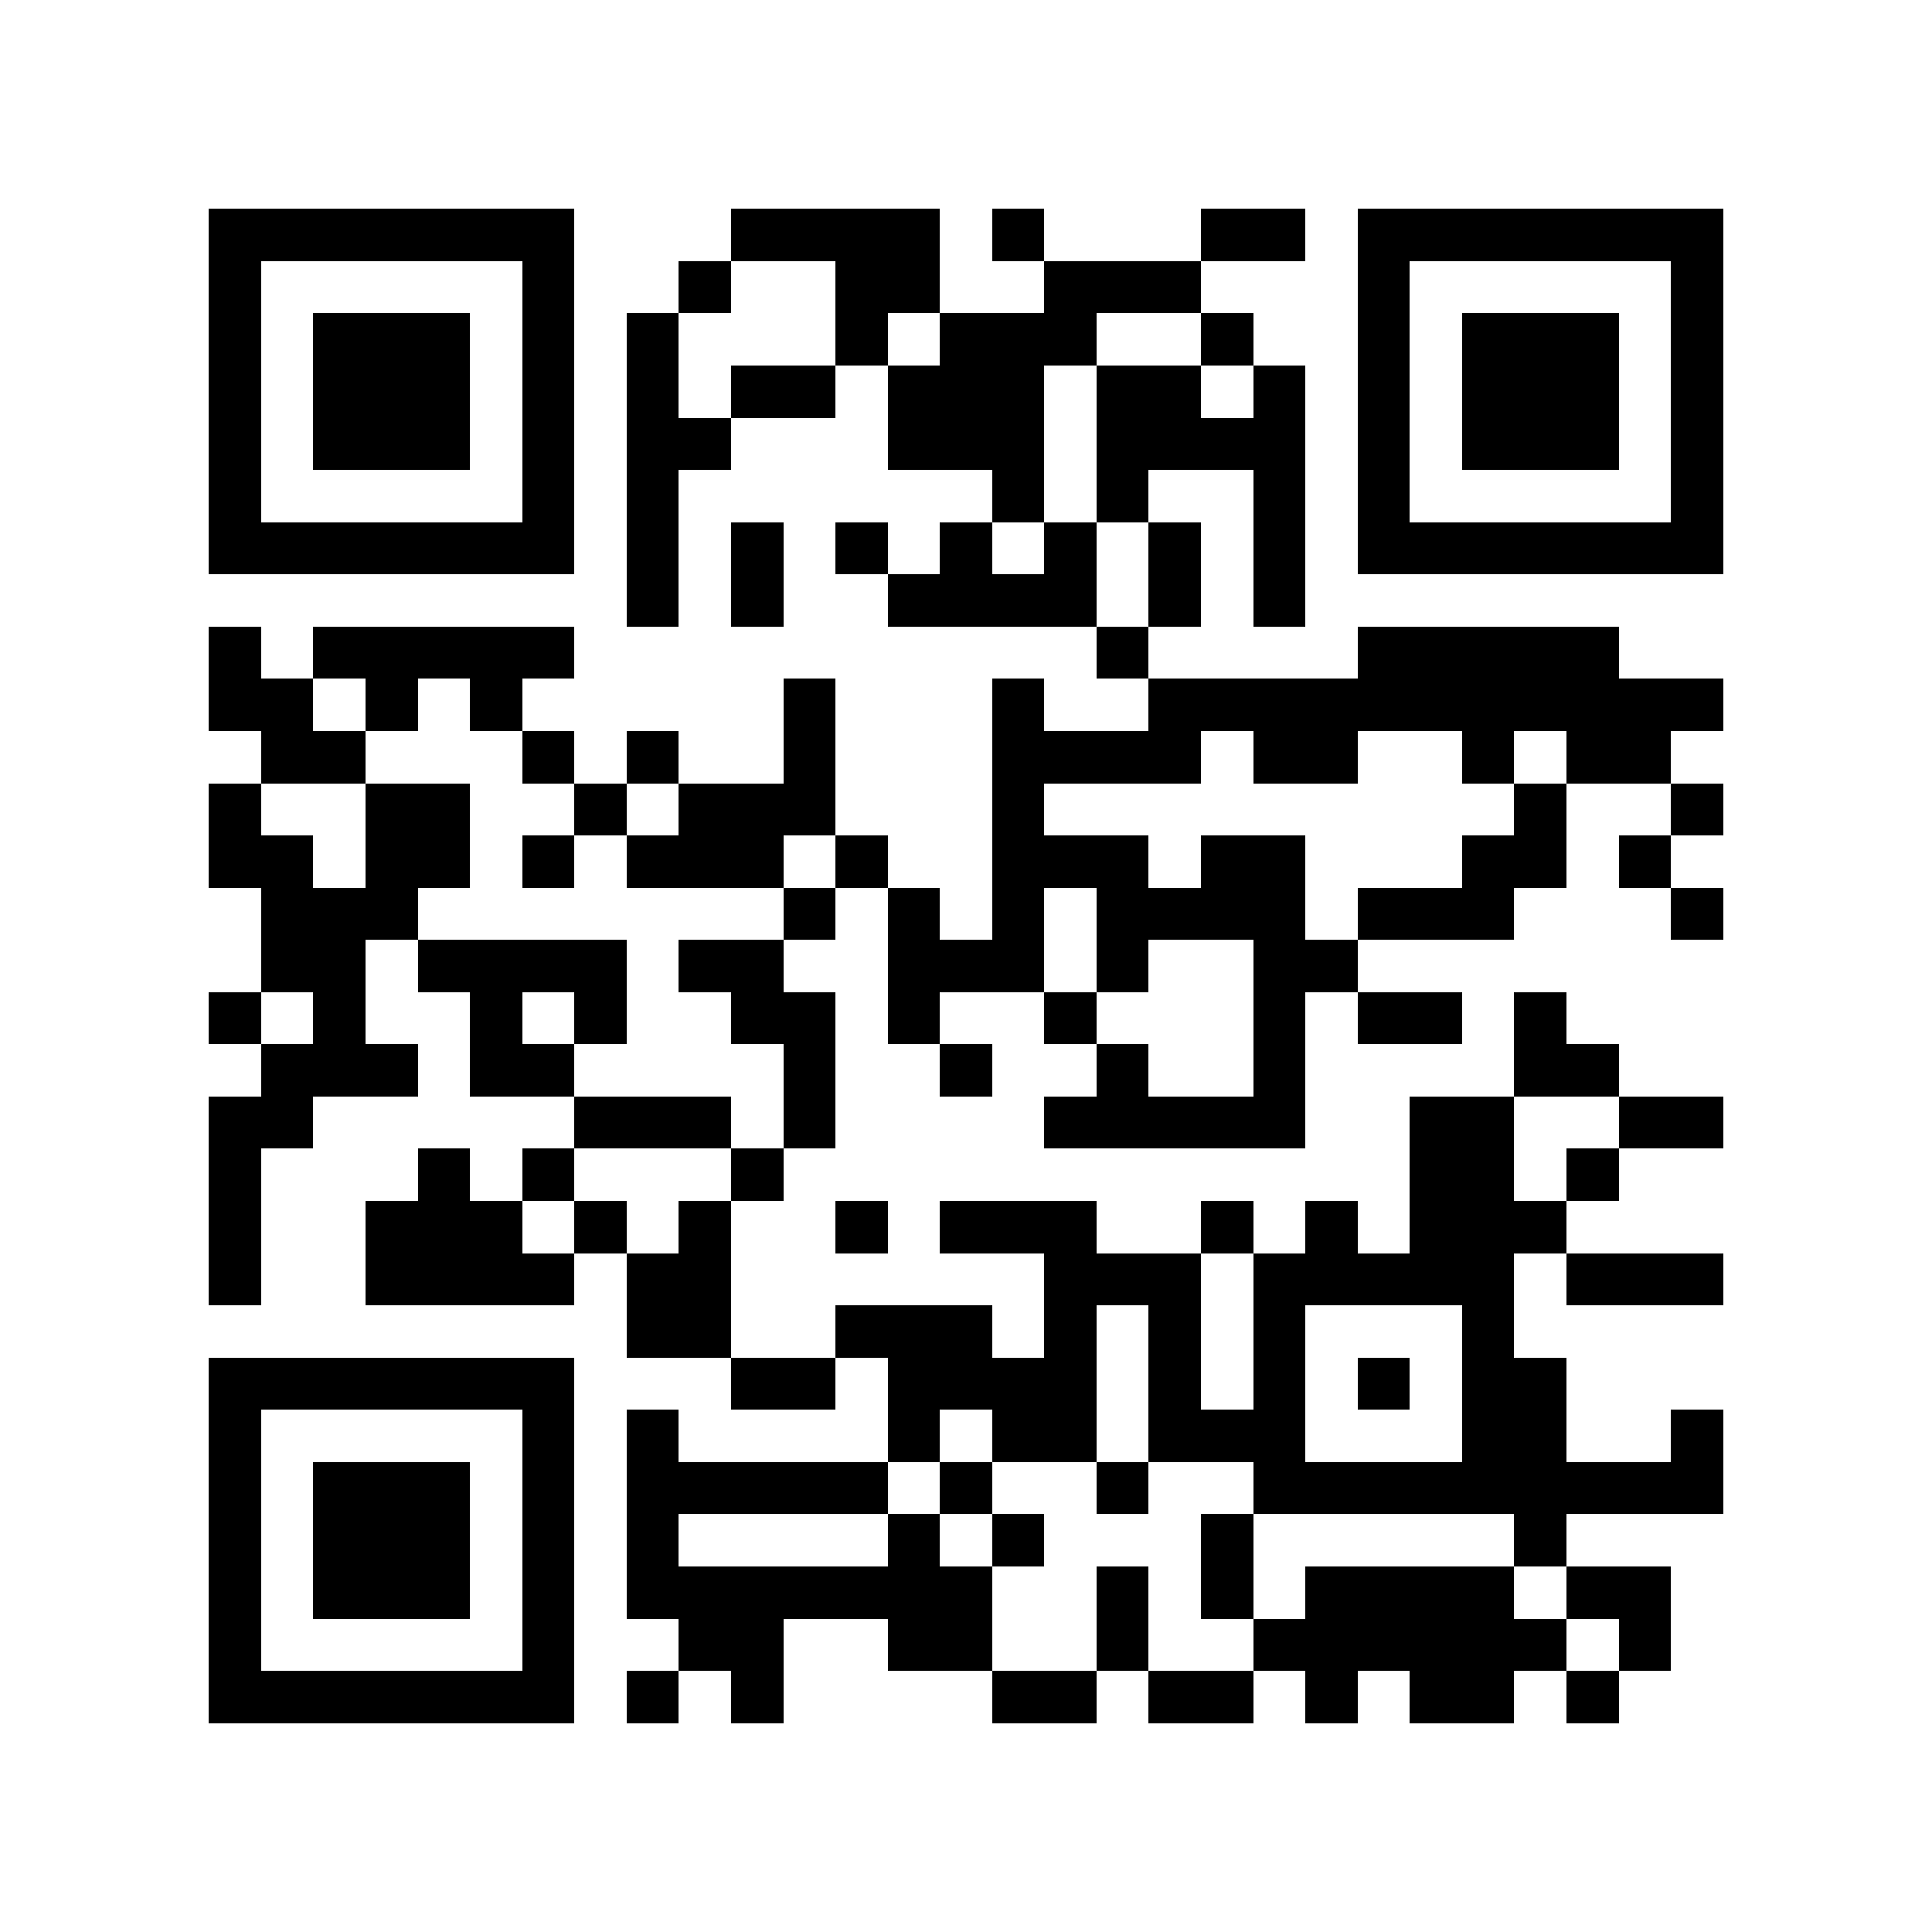 <?xml version="1.0" encoding="utf-8"?><!DOCTYPE svg PUBLIC "-//W3C//DTD SVG 1.1//EN" "http://www.w3.org/Graphics/SVG/1.1/DTD/svg11.dtd"><svg xmlns="http://www.w3.org/2000/svg" viewBox="0 0 37 37" shape-rendering="crispEdges"><path fill="#ffffff" d="M0 0h37v37H0z"/><path stroke="#000000" d="M4 4.5h7m3 0h4m1 0h1m3 0h2m1 0h7M4 5.5h1m5 0h1m2 0h1m2 0h2m2 0h3m3 0h1m5 0h1M4 6.5h1m1 0h3m1 0h1m1 0h1m3 0h1m1 0h3m2 0h1m2 0h1m1 0h3m1 0h1M4 7.5h1m1 0h3m1 0h1m1 0h1m1 0h2m1 0h3m1 0h2m1 0h1m1 0h1m1 0h3m1 0h1M4 8.5h1m1 0h3m1 0h1m1 0h2m3 0h3m1 0h4m1 0h1m1 0h3m1 0h1M4 9.5h1m5 0h1m1 0h1m6 0h1m1 0h1m2 0h1m1 0h1m5 0h1M4 10.5h7m1 0h1m1 0h1m1 0h1m1 0h1m1 0h1m1 0h1m1 0h1m1 0h7M12 11.5h1m1 0h1m2 0h4m1 0h1m1 0h1M4 12.5h1m1 0h5m10 0h1m4 0h5M4 13.5h2m1 0h1m1 0h1m5 0h1m3 0h1m2 0h11M5 14.5h2m3 0h1m1 0h1m2 0h1m3 0h4m1 0h2m2 0h1m1 0h2M4 15.5h1m2 0h2m2 0h1m1 0h3m3 0h1m9 0h1m2 0h1M4 16.5h2m1 0h2m1 0h1m1 0h3m1 0h1m2 0h3m1 0h2m3 0h2m1 0h1M5 17.5h3m7 0h1m1 0h1m1 0h1m1 0h4m1 0h3m3 0h1M5 18.5h2m1 0h4m1 0h2m2 0h3m1 0h1m2 0h2M4 19.5h1m1 0h1m2 0h1m1 0h1m2 0h2m1 0h1m2 0h1m3 0h1m1 0h2m1 0h1M5 20.5h3m1 0h2m4 0h1m2 0h1m2 0h1m2 0h1m4 0h2M4 21.5h2m5 0h3m1 0h1m4 0h5m2 0h2m2 0h2M4 22.5h1m3 0h1m1 0h1m3 0h1m12 0h2m1 0h1M4 23.5h1m2 0h3m1 0h1m1 0h1m2 0h1m1 0h3m2 0h1m1 0h1m1 0h3M4 24.5h1m2 0h4m1 0h2m6 0h3m1 0h5m1 0h3M12 25.5h2m2 0h3m1 0h1m1 0h1m1 0h1m3 0h1M4 26.5h7m3 0h2m1 0h4m1 0h1m1 0h1m1 0h1m1 0h2M4 27.5h1m5 0h1m1 0h1m4 0h1m1 0h2m1 0h3m3 0h2m2 0h1M4 28.5h1m1 0h3m1 0h1m1 0h5m1 0h1m2 0h1m2 0h9M4 29.5h1m1 0h3m1 0h1m1 0h1m4 0h1m1 0h1m3 0h1m5 0h1M4 30.5h1m1 0h3m1 0h1m1 0h7m2 0h1m1 0h1m1 0h4m1 0h2M4 31.5h1m5 0h1m2 0h2m2 0h2m2 0h1m2 0h6m1 0h1M4 32.5h7m1 0h1m1 0h1m4 0h2m1 0h2m1 0h1m1 0h2m1 0h1"/></svg>

